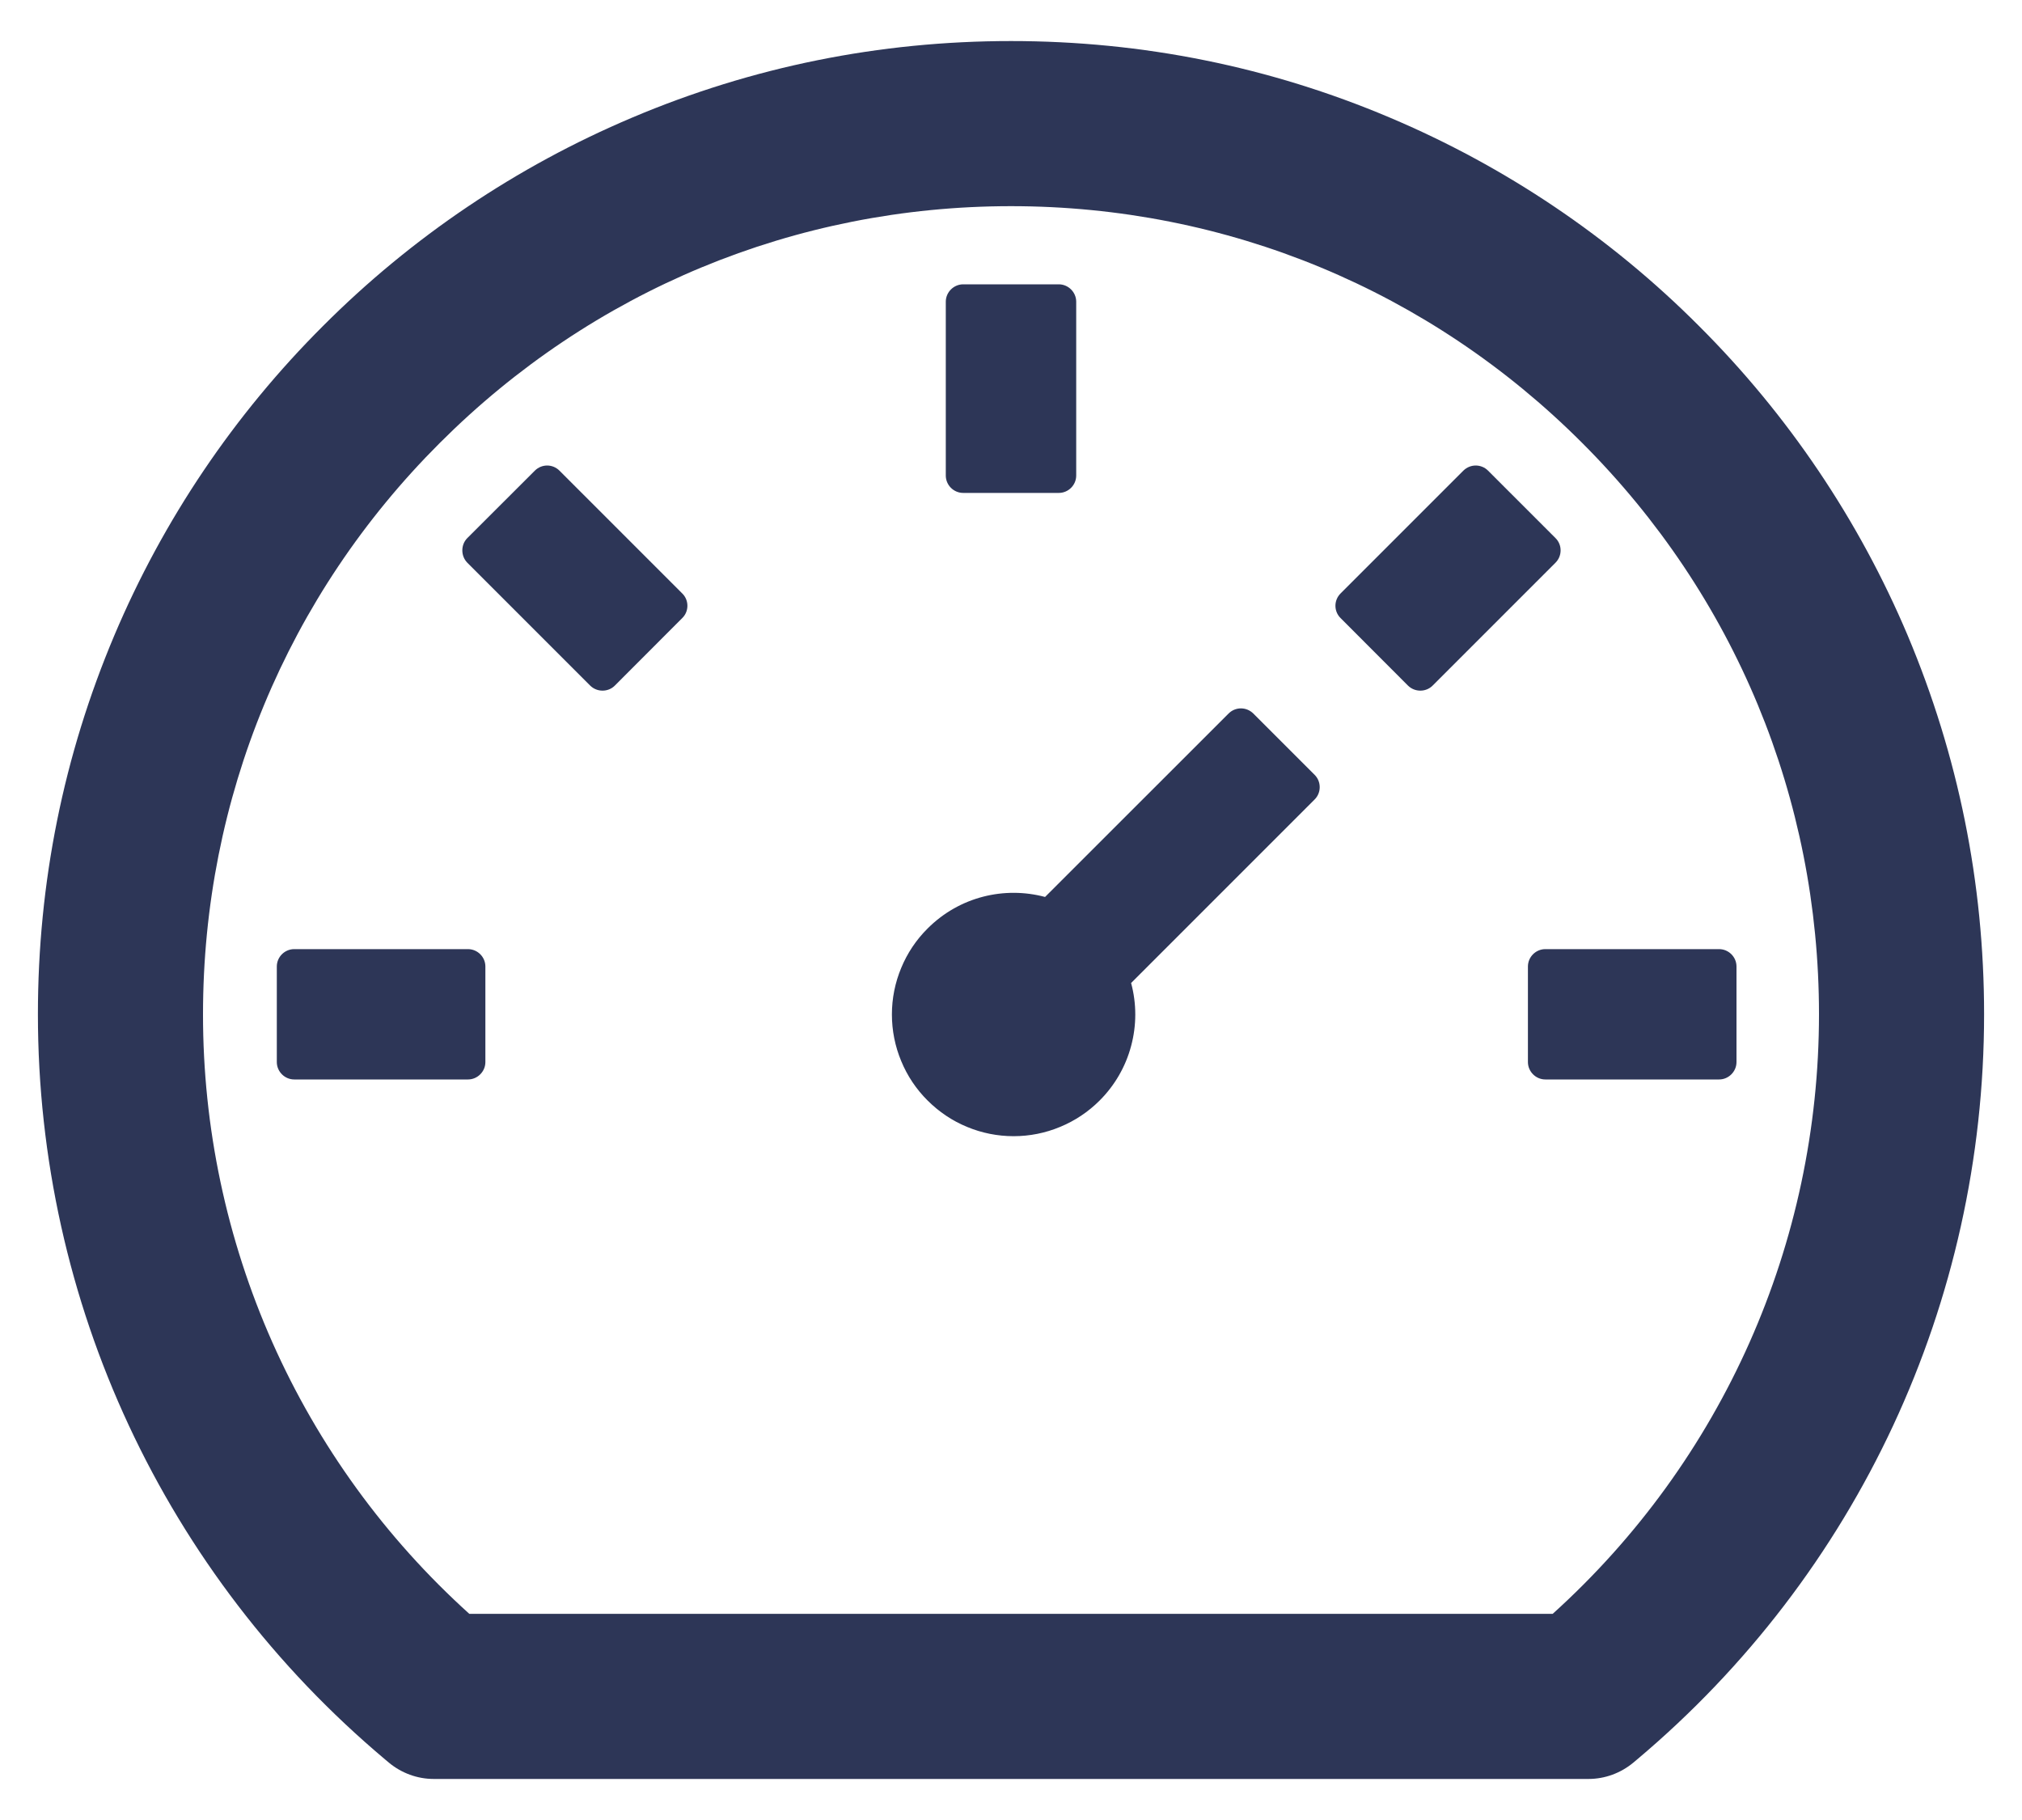 <svg width="20" height="18" viewBox="0 0 20 18" fill="none" xmlns="http://www.w3.org/2000/svg">
<path d="M18.869 6.284C18.386 5.141 17.685 4.102 16.806 3.225C15.93 2.346 14.89 1.646 13.747 1.163C12.559 0.66 11.3 0.406 10 0.406C8.7 0.406 7.441 0.66 6.253 1.163C5.11 1.646 4.071 2.346 3.194 3.225C2.315 4.102 1.614 5.141 1.131 6.284C0.629 7.472 0.375 8.731 0.375 10.031C0.375 12.882 1.628 15.568 3.81 17.402L3.847 17.433C3.971 17.536 4.128 17.594 4.289 17.594H15.713C15.874 17.594 16.031 17.536 16.155 17.433L16.192 17.402C18.372 15.568 19.625 12.882 19.625 10.031C19.625 8.731 19.369 7.472 18.869 6.284ZM15.358 15.961H4.642C3.812 15.212 3.148 14.298 2.694 13.276C2.241 12.255 2.007 11.149 2.008 10.031C2.008 7.896 2.839 5.889 4.35 4.381C5.86 2.871 7.867 2.039 10 2.039C12.136 2.039 14.142 2.871 15.65 4.381C17.161 5.891 17.992 7.898 17.992 10.031C17.992 12.3 17.036 14.446 15.358 15.961ZM12.396 7.056C12.363 7.024 12.32 7.006 12.274 7.006C12.229 7.006 12.185 7.024 12.153 7.056L10.337 8.871C9.936 8.764 9.491 8.867 9.175 9.183C9.063 9.294 8.974 9.427 8.914 9.573C8.853 9.719 8.822 9.875 8.822 10.033C8.822 10.191 8.853 10.348 8.914 10.494C8.974 10.64 9.063 10.773 9.175 10.884C9.287 10.996 9.419 11.085 9.565 11.145C9.711 11.206 9.868 11.237 10.026 11.237C10.184 11.237 10.34 11.206 10.486 11.145C10.632 11.085 10.765 10.996 10.877 10.884C11.026 10.735 11.134 10.549 11.188 10.345C11.243 10.141 11.243 9.926 11.188 9.722L13.004 7.906C13.07 7.84 13.07 7.73 13.004 7.664L12.396 7.056ZM9.527 4.875H10.473C10.567 4.875 10.645 4.798 10.645 4.703V2.984C10.645 2.89 10.567 2.812 10.473 2.812H9.527C9.433 2.812 9.355 2.89 9.355 2.984V4.703C9.355 4.798 9.433 4.875 9.527 4.875ZM15.113 9.559V10.504C15.113 10.598 15.191 10.676 15.285 10.676H17.004C17.098 10.676 17.176 10.598 17.176 10.504V9.559C17.176 9.464 17.098 9.387 17.004 9.387H15.285C15.191 9.387 15.113 9.464 15.113 9.559ZM15.386 5.322L14.718 4.654C14.686 4.622 14.642 4.604 14.597 4.604C14.551 4.604 14.508 4.622 14.475 4.654L13.259 5.87C13.227 5.902 13.209 5.946 13.209 5.991C13.209 6.037 13.227 6.08 13.259 6.112L13.927 6.781C13.994 6.847 14.104 6.847 14.17 6.781L15.386 5.565C15.453 5.498 15.453 5.388 15.386 5.322ZM5.533 4.654C5.501 4.622 5.457 4.604 5.412 4.604C5.367 4.604 5.323 4.622 5.291 4.654L4.622 5.322C4.59 5.354 4.573 5.398 4.573 5.443C4.573 5.489 4.59 5.532 4.622 5.565L5.838 6.781C5.905 6.847 6.015 6.847 6.081 6.781L6.749 6.112C6.816 6.046 6.816 5.936 6.749 5.87L5.533 4.654ZM4.629 9.387H2.91C2.816 9.387 2.738 9.464 2.738 9.559V10.504C2.738 10.598 2.816 10.676 2.91 10.676H4.629C4.723 10.676 4.801 10.598 4.801 10.504V9.559C4.801 9.464 4.723 9.387 4.629 9.387Z" fill="#2D3657"/>
</svg>
